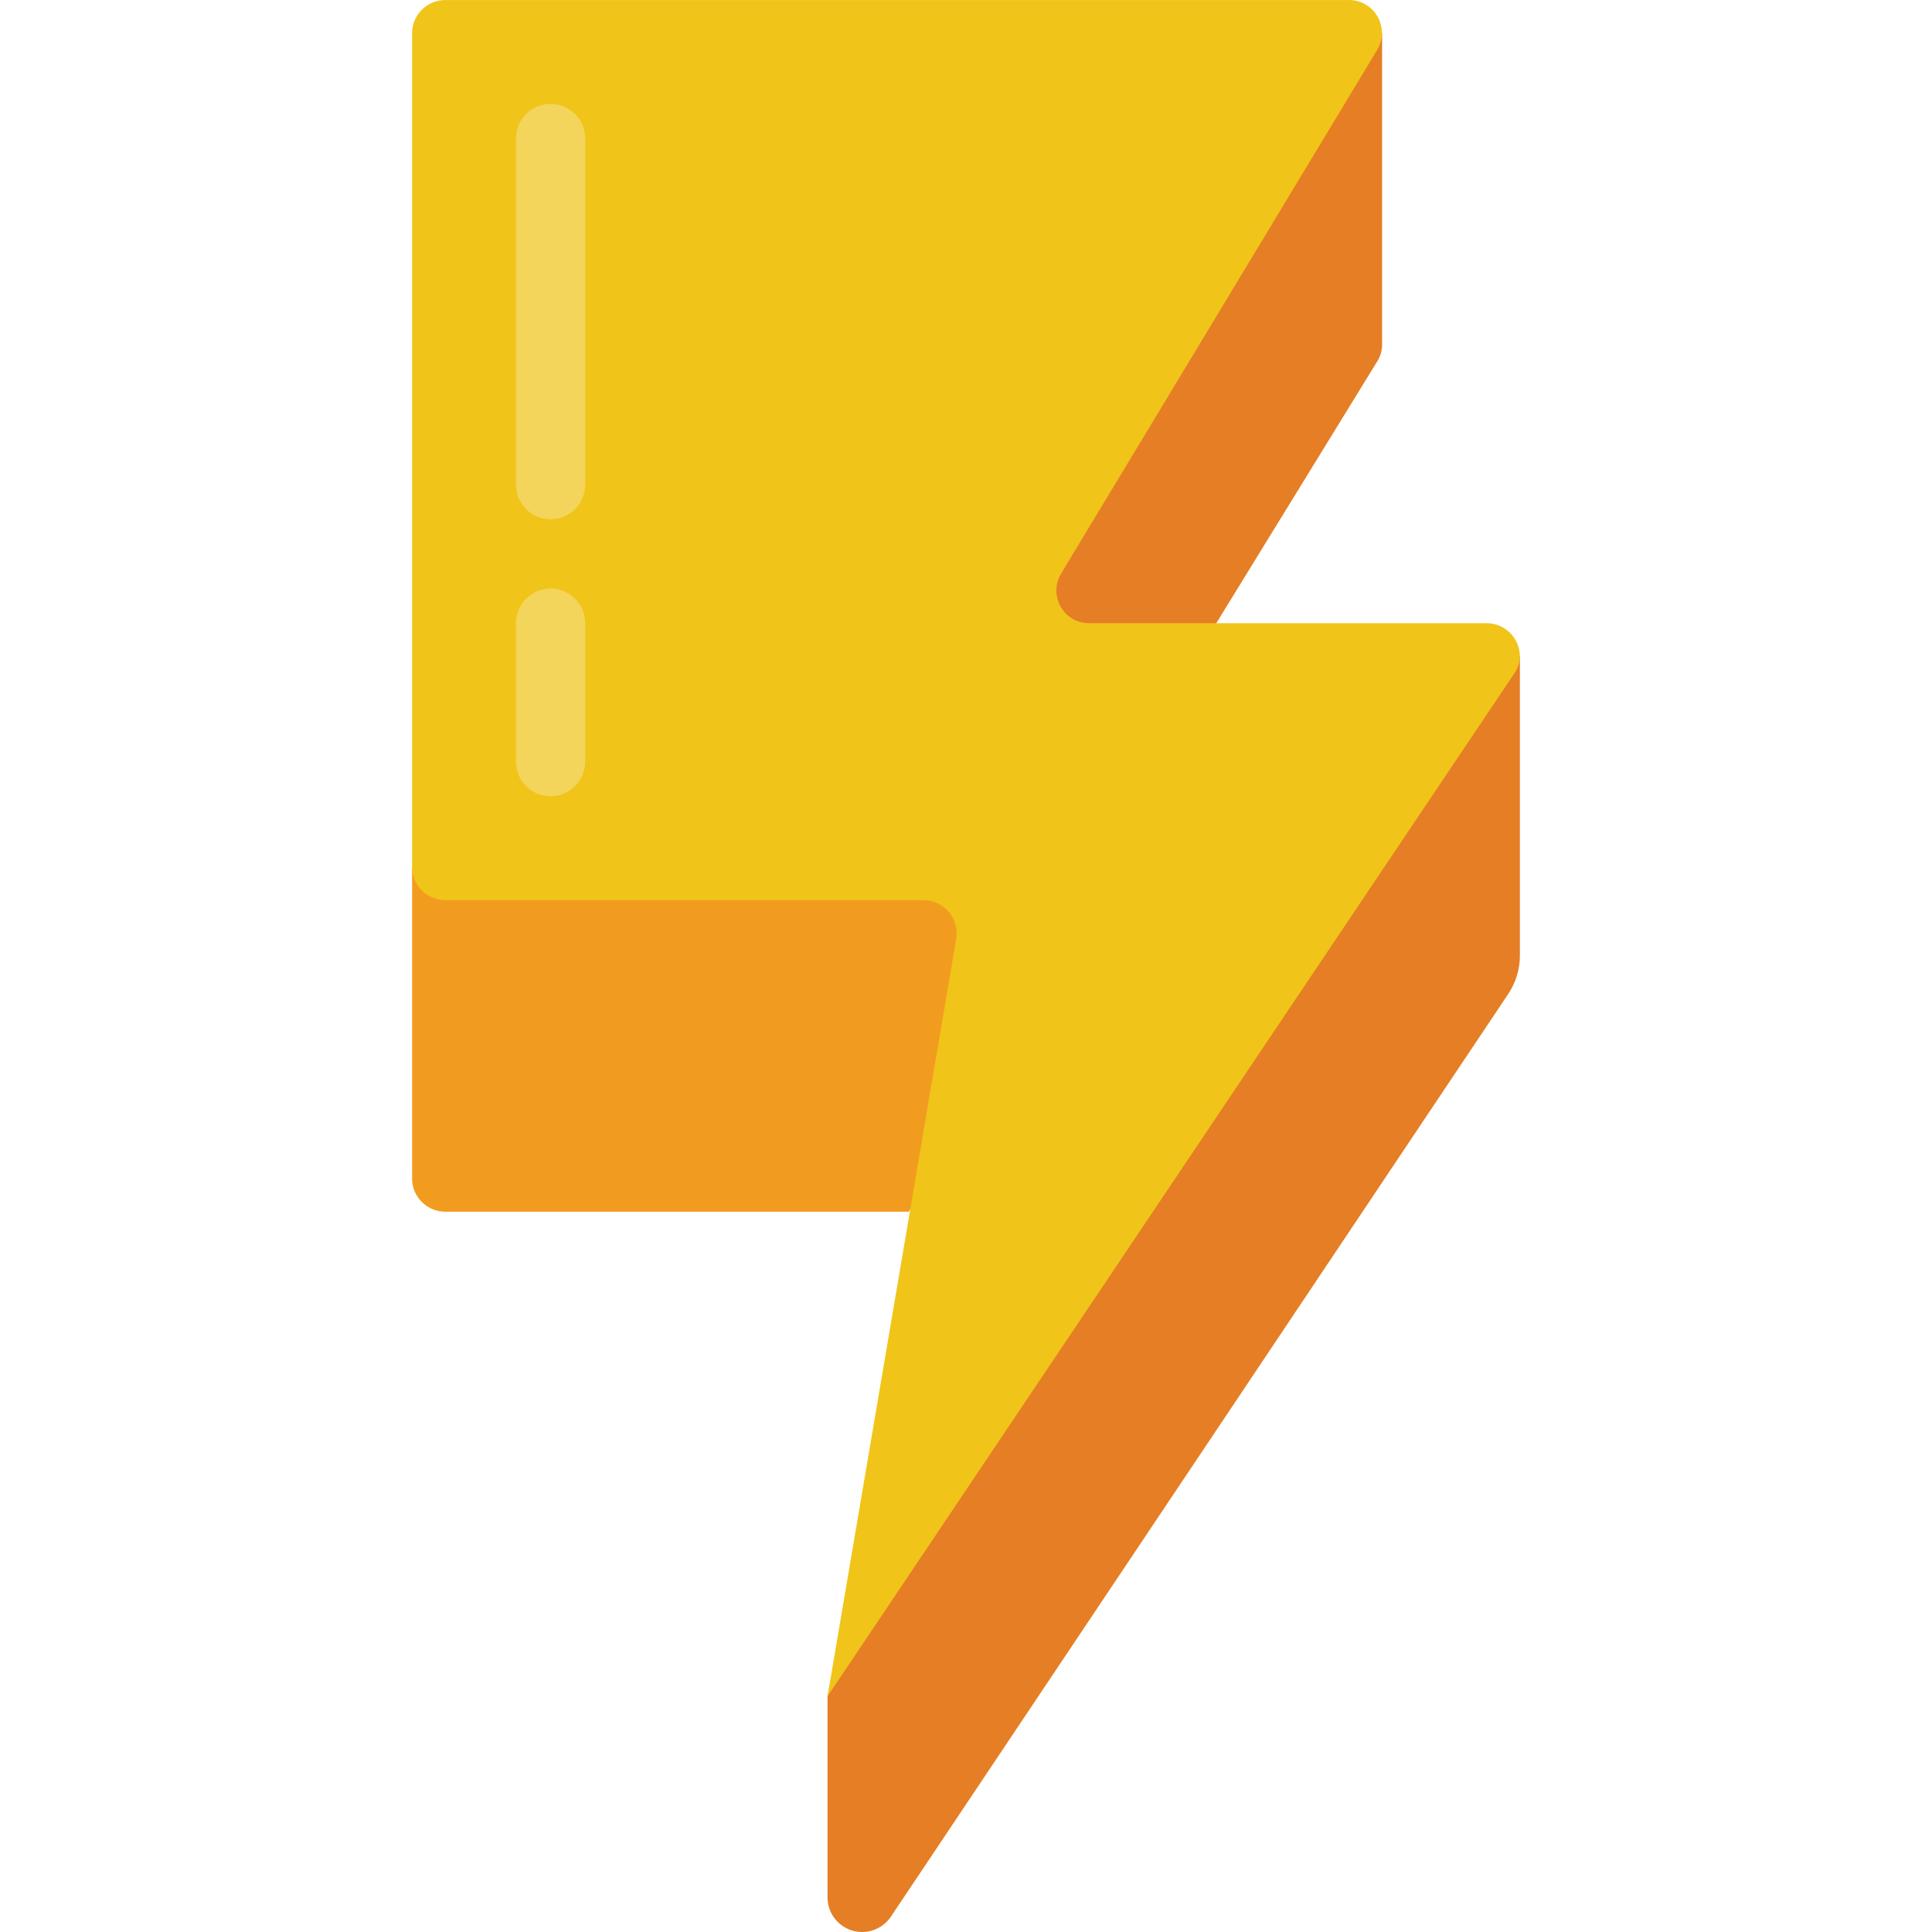 <?xml version="1.0" encoding="iso-8859-1"?>
<!-- Generator: Adobe Illustrator 19.0.0, SVG Export Plug-In . SVG Version: 6.00 Build 0)  -->
<svg version="1.1" id="Capa_1" xmlns="http://www.w3.org/2000/svg" xmlns:xlink="http://www.w3.org/1999/xlink" x="0px" y="0px"
	 viewBox="0 0 510.243 510.243" style="enable-background:new 0 0 510.243 510.243;" xml:space="preserve">
<g transform="translate(0 -1)">
	<g>
		<path style="fill:#E57E25;" d="M401.407,174.175v79.177c-0.001,3.62-1.077,7.159-3.09,10.167L235.29,507.185
			c-2.239,3.345-6.403,4.832-10.254,3.663c-3.852-1.17-6.485-4.721-6.486-8.746v-53.093l9.143-45.714L401.407,174.175z"/>
		<path style="fill:#E57E25;" d="M365.018,9.695v82.011c0.052,1.606-0.361,3.194-1.189,4.571l-53.851,87.589l-73.143-18.286
			L365.018,9.695z"/>
	</g>
	<path style="fill:#F29C1F;" d="M240.036,321.009h-122.24c-4.815,0.108-8.816-3.689-8.96-8.503V230.22h182.857L240.036,321.009z"/>
	<path style="fill:#F0C419;" d="M218.55,449.009l181.394-270.171c0.949-1.37,1.459-2.996,1.463-4.663
		c-0.062-2.356-1.063-4.589-2.78-6.203c-1.717-1.614-4.008-2.475-6.363-2.391H288.036c-3.164,0.152-6.157-1.44-7.798-4.15
		c-1.641-2.709-1.666-6.1-0.065-8.833L363.83,13.992c1.565-2.753,1.509-6.139-0.145-8.839s-4.646-4.287-7.809-4.143h-238.08
		c-4.815-0.108-8.816,3.689-8.96,8.503V230.22c0.144,4.814,4.145,8.611,8.96,8.503h125.806c2.598-0.079,5.098,0.997,6.827,2.938
		s2.51,4.548,2.133,7.12L218.55,449.009"/>
	<g>
		<path style="fill:#F3D55B;" d="M145.407,138.152c-5.049,0-9.143-4.093-9.143-9.143V37.58c0-5.049,4.093-9.143,9.143-9.143
			c5.049,0,9.143,4.093,9.143,9.143v91.429C154.55,134.058,150.457,138.152,145.407,138.152z"/>
		<path style="fill:#F3D55B;" d="M145.407,211.295c-5.049,0-9.143-4.093-9.143-9.143V165.58c0-5.049,4.093-9.143,9.143-9.143
			c5.049,0,9.143,4.093,9.143,9.143v36.571C154.55,207.201,150.457,211.295,145.407,211.295z"/>
	</g>
</g>
<g>
</g>
<g>
</g>
<g>
</g>
<g>
</g>
<g>
</g>
<g>
</g>
<g>
</g>
<g>
</g>
<g>
</g>
<g>
</g>
<g>
</g>
<g>
</g>
<g>
</g>
<g>
</g>
<g>
</g>
</svg>
